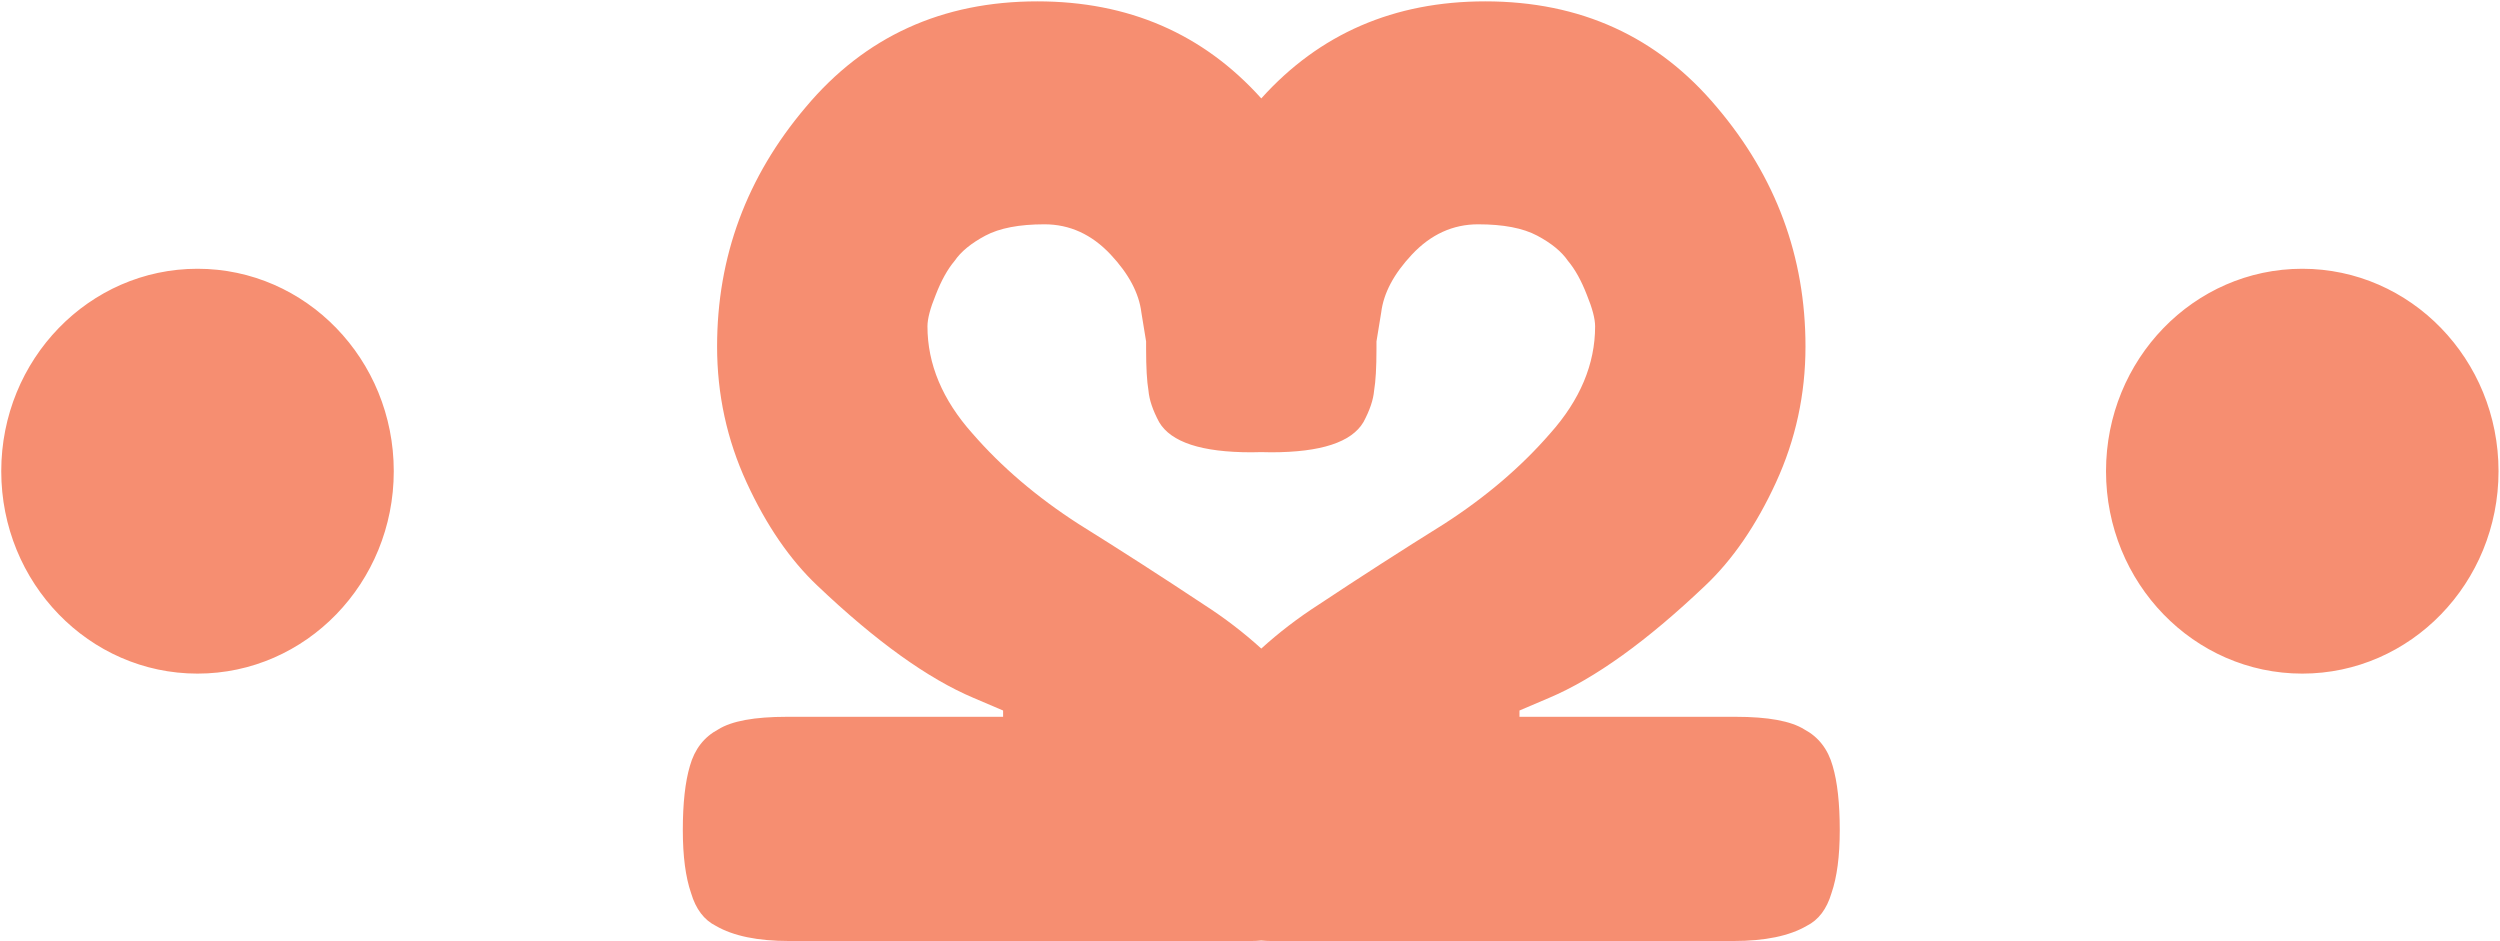 <svg width="943" height="355" viewBox="0 0 943 355" fill="none" xmlns="http://www.w3.org/2000/svg">
    <path fill-rule="evenodd" clip-rule="evenodd" d="M270.932 275.13C275.985 271.962 284.603 270.378 296.788 270.378H378.368V268.003L367.224 263.252C349.986 255.967 330.371 241.872 308.379 220.967C297.977 211.148 289.061 198.161 281.631 182.007C274.201 165.854 270.486 148.75 270.486 130.695C270.486 96.804 281.631 66.713 303.921 40.424C326.211 13.818 355.336 0.514 391.296 0.514C425.657 0.514 453.811 12.716 475.757 37.121C497.703 12.716 525.857 0.514 560.218 0.514C596.178 0.514 625.303 13.818 647.593 40.424C669.883 66.713 681.028 96.804 681.028 130.695C681.028 148.75 677.313 165.854 669.883 182.007C662.453 198.161 653.537 211.148 643.135 220.967C621.143 241.872 601.528 255.967 584.291 263.252L573.146 268.003V270.378H654.726C666.911 270.378 675.53 271.962 680.582 275.13C685.931 277.98 689.498 282.573 691.281 288.908C693.064 294.926 693.956 303.003 693.956 313.139C693.956 322.958 692.915 330.876 690.835 336.894C689.052 342.912 685.931 347.03 681.473 349.247C674.935 353.048 665.722 354.949 653.834 354.949H479.529C478.25 354.949 476.993 354.888 475.757 354.765C474.521 354.888 473.264 354.949 471.985 354.949H297.68C285.792 354.949 276.579 353.048 270.041 349.247C265.583 347.03 262.462 342.912 260.679 336.894C258.599 330.876 257.558 322.958 257.558 313.139C257.558 303.003 258.45 294.926 260.233 288.908C262.016 282.573 265.583 277.98 270.932 275.13ZM475.757 244.64C482.42 238.589 489.621 233.074 497.361 228.093C513.112 217.641 528.864 207.505 544.615 197.686C560.366 187.551 573.74 176.148 584.736 163.478C596.03 150.808 601.677 137.347 601.677 123.094C601.677 120.243 600.636 116.284 598.556 111.216C596.476 105.831 594.098 101.555 591.423 98.388C589.046 94.903 585.182 91.736 579.832 88.885C574.483 86.035 567.053 84.609 557.543 84.609C548.033 84.609 539.711 88.41 532.578 96.012C525.743 103.297 521.879 110.582 520.988 117.867L519.205 128.795V131.646C519.205 138.614 518.907 143.84 518.313 147.324C518.016 150.808 516.678 154.768 514.301 159.202C509.843 166.804 498.252 170.605 479.529 170.605C478.239 170.605 476.982 170.582 475.757 170.535C474.532 170.582 473.275 170.605 471.985 170.605C453.262 170.605 441.671 166.804 437.213 159.202C434.836 154.768 433.498 150.808 433.201 147.324C432.607 143.84 432.31 138.614 432.31 131.646V128.795L430.526 117.867C429.635 110.582 425.771 103.297 418.936 96.012C411.803 88.41 403.482 84.609 393.971 84.609C384.461 84.609 377.031 86.035 371.682 88.885C366.332 91.736 362.469 94.903 360.091 98.388C357.416 101.555 355.039 105.831 352.958 111.216C350.878 116.284 349.838 120.243 349.838 123.094C349.838 137.347 355.484 150.808 366.778 163.478C377.774 176.148 391.148 187.551 406.899 197.686C422.651 207.505 438.402 217.641 454.153 228.093C461.893 233.074 469.094 238.589 475.757 244.64ZM148.528 177.732C148.528 219.9 115.385 254.085 74.501 254.085C33.616 254.085 0.473 219.9 0.473 177.732C0.473 135.563 33.616 101.379 74.501 101.379C115.385 101.379 148.528 135.563 148.528 177.732ZM868.416 254.085C909.301 254.085 942.444 219.9 942.444 177.732C942.444 135.563 909.301 101.379 868.416 101.379C827.532 101.379 794.389 135.563 794.389 177.732C794.389 219.9 827.532 254.085 868.416 254.085Z" fill="#F68E71"/>
</svg>
